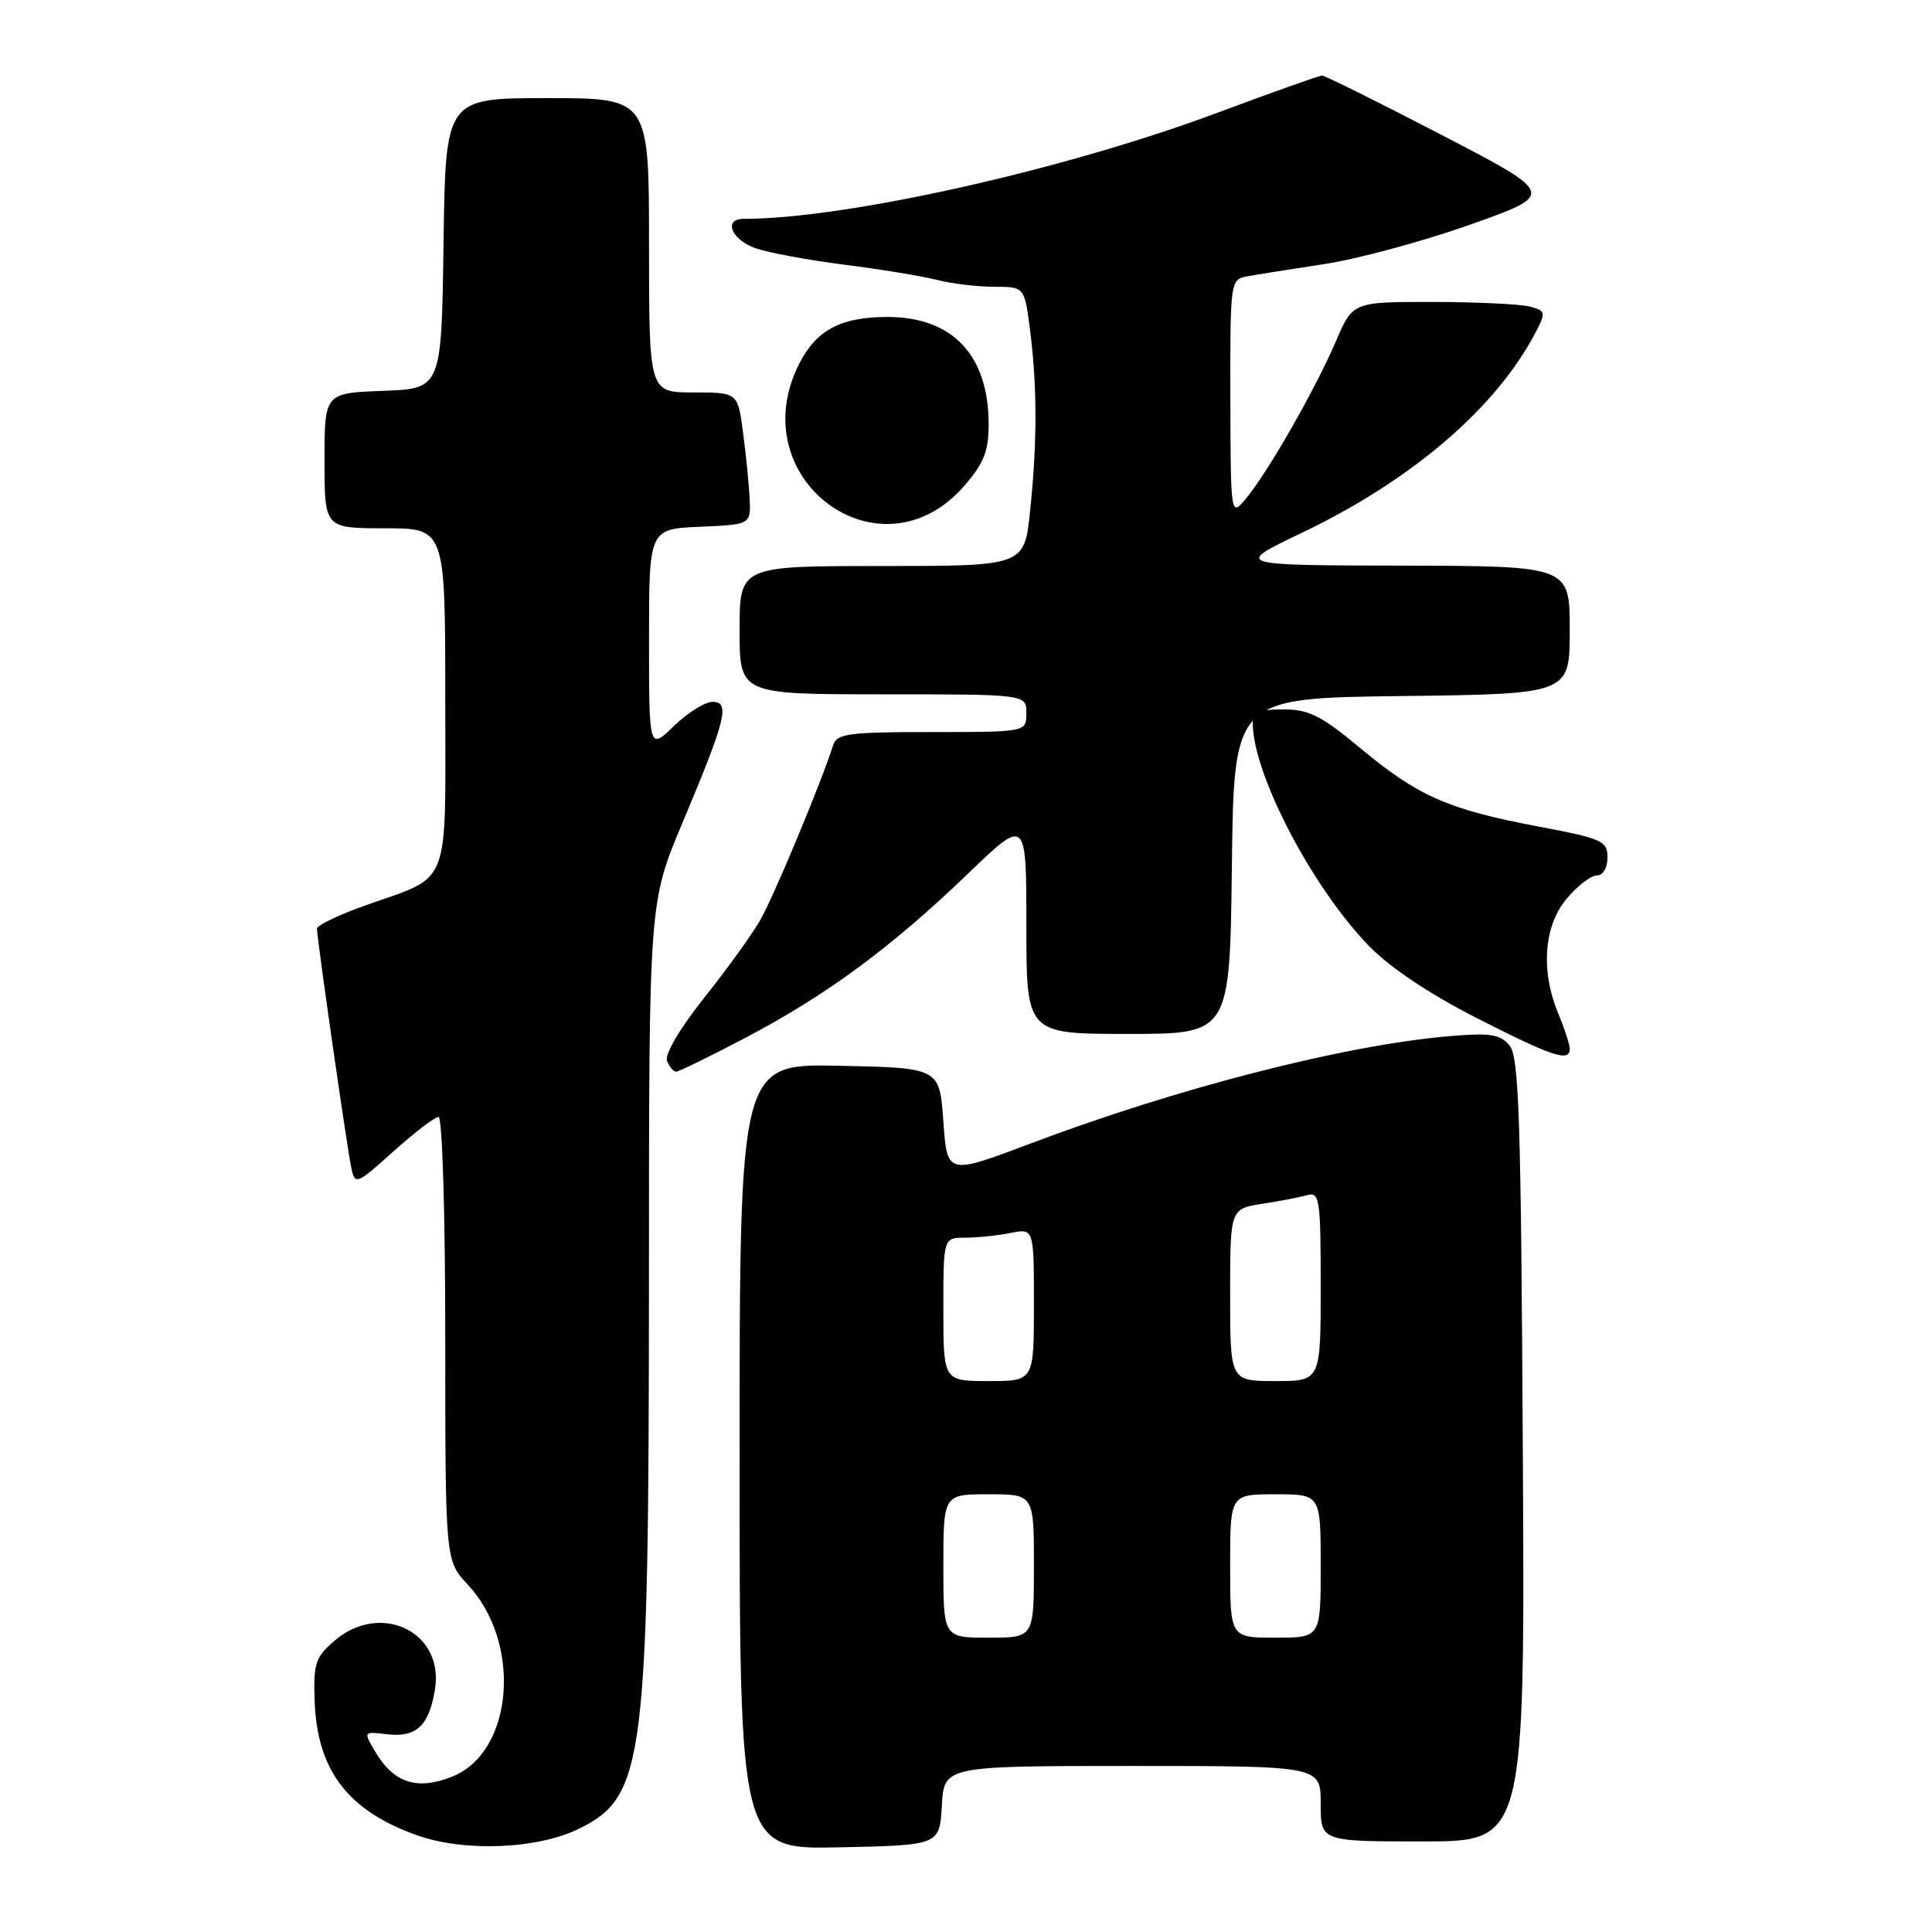 <?xml version="1.0" encoding="UTF-8" standalone="no"?>
<!DOCTYPE svg PUBLIC "-//W3C//DTD SVG 1.1//EN" "http://www.w3.org/Graphics/SVG/1.1/DTD/svg11.dtd" >
<svg xmlns="http://www.w3.org/2000/svg" xmlns:xlink="http://www.w3.org/1999/xlink" version="1.1" viewBox="0 0 256 256">
 <g >
 <path fill="currentColor"
d=" M 76.80 242.28 C 85.42 237.99 85.98 233.46 85.99 168.53 C 86.00 119.56 86.00 119.56 90.43 109.03 C 96.20 95.31 96.78 93.00 94.41 93.00 C 93.41 93.00 91.11 94.44 89.30 96.20 C 86.00 99.39 86.00 99.39 86.00 84.74 C 86.00 70.09 86.00 70.09 92.75 69.80 C 99.50 69.50 99.50 69.50 99.33 66.00 C 99.23 64.08 98.84 60.14 98.45 57.25 C 97.75 52.00 97.75 52.00 91.87 52.00 C 86.00 52.00 86.00 52.00 86.00 32.50 C 86.00 13.00 86.00 13.00 72.52 13.00 C 59.04 13.00 59.04 13.00 58.77 32.25 C 58.50 51.50 58.50 51.50 50.75 51.79 C 43.00 52.08 43.00 52.08 43.00 61.04 C 43.00 70.00 43.00 70.00 51.00 70.00 C 59.00 70.00 59.00 70.00 59.00 92.48 C 59.00 118.27 59.95 115.85 48.25 120.03 C 44.81 121.26 42.00 122.62 42.00 123.05 C 42.00 124.37 46.02 152.34 46.56 154.81 C 47.05 157.03 47.26 156.95 52.14 152.56 C 54.93 150.05 57.62 148.00 58.11 148.00 C 58.61 148.00 59.00 160.84 59.00 177.39 C 59.00 206.79 59.00 206.79 61.99 209.98 C 69.21 217.72 68.04 232.17 59.92 235.41 C 55.28 237.27 52.18 236.27 49.73 232.12 C 48.13 229.42 48.13 229.42 51.37 229.80 C 55.18 230.24 56.86 228.65 57.64 223.84 C 58.87 216.22 50.42 212.15 44.31 217.42 C 41.80 219.57 41.52 220.43 41.69 225.35 C 42.01 234.56 46.06 239.90 55.22 243.17 C 61.54 245.43 71.27 245.03 76.80 242.28 Z  M 124.80 239.25 C 125.10 234.00 125.10 234.00 150.05 234.00 C 175.00 234.00 175.00 234.00 175.00 239.00 C 175.00 244.00 175.00 244.00 188.53 244.00 C 202.07 244.00 202.07 244.00 201.78 192.15 C 201.54 148.19 201.28 140.04 200.02 138.53 C 198.78 137.04 197.49 136.84 192.02 137.30 C 178.14 138.49 156.06 144.15 136.50 151.54 C 125.50 155.69 125.50 155.69 125.00 148.60 C 124.50 141.50 124.50 141.50 111.25 141.22 C 98.00 140.94 98.00 140.94 98.00 193.00 C 98.00 245.06 98.00 245.06 111.25 244.78 C 124.50 244.50 124.50 244.50 124.80 239.25 Z  M 98.97 137.41 C 109.64 131.78 118.13 125.51 128.28 115.75 C 136.00 108.32 136.00 108.32 136.00 122.66 C 136.00 137.00 136.00 137.00 149.48 137.00 C 162.96 137.00 162.96 137.00 163.23 114.75 C 163.50 92.50 163.50 92.50 185.75 92.23 C 208.00 91.96 208.00 91.96 208.00 83.48 C 208.00 75.00 208.00 75.00 185.75 74.95 C 163.50 74.90 163.50 74.90 172.50 70.60 C 187.13 63.61 198.34 53.97 203.53 43.94 C 204.85 41.40 204.79 41.18 202.72 40.62 C 201.50 40.30 195.72 40.02 189.87 40.01 C 179.25 40.00 179.25 40.00 177.00 45.25 C 174.35 51.47 167.99 62.59 165.11 66.05 C 163.07 68.50 163.07 68.50 163.03 52.77 C 163.00 37.23 163.03 37.03 165.25 36.62 C 166.49 36.39 171.09 35.66 175.48 34.99 C 179.86 34.33 188.56 31.98 194.80 29.77 C 206.15 25.74 206.15 25.74 191.00 17.87 C 182.66 13.54 175.54 10.01 175.17 10.01 C 174.80 10.02 168.50 12.26 161.18 14.99 C 140.93 22.54 112.04 29.00 98.54 29.00 C 95.79 29.00 96.91 31.77 100.11 32.89 C 101.83 33.49 107.12 34.47 111.86 35.07 C 116.61 35.67 122.13 36.58 124.12 37.08 C 126.10 37.59 129.54 38.00 131.74 38.00 C 135.75 38.00 135.75 38.00 136.49 43.75 C 137.44 51.19 137.44 58.72 136.49 67.75 C 135.73 75.00 135.73 75.00 116.87 75.00 C 98.00 75.00 98.00 75.00 98.00 83.50 C 98.00 92.00 98.00 92.00 117.00 92.00 C 136.00 92.00 136.00 92.00 136.00 94.50 C 136.00 97.00 136.00 97.00 123.47 97.00 C 112.41 97.00 110.87 97.21 110.39 98.75 C 108.83 103.69 102.47 118.94 100.69 122.00 C 99.58 123.92 96.22 128.56 93.24 132.30 C 90.10 136.25 88.06 139.71 88.38 140.55 C 88.69 141.35 89.23 142.00 89.60 142.00 C 89.96 142.00 94.18 139.93 98.97 137.41 Z  M 208.00 138.97 C 208.00 138.40 207.32 136.32 206.50 134.35 C 204.12 128.66 204.55 122.69 207.59 119.08 C 209.01 117.38 210.81 116.00 211.59 116.00 C 212.41 116.00 213.00 115.00 213.00 113.62 C 213.00 111.42 212.33 111.12 203.75 109.50 C 191.90 107.26 187.91 105.51 180.29 99.17 C 175.07 94.82 173.45 94.00 170.04 94.00 C 166.78 94.00 166.00 94.36 166.00 95.84 C 166.00 102.52 173.86 117.59 181.38 125.33 C 184.19 128.22 189.43 131.72 195.66 134.89 C 205.75 140.03 208.00 140.77 208.00 138.97 Z  M 127.75 64.40 C 130.37 61.39 131.00 59.80 131.00 56.23 C 131.00 47.07 126.23 42.00 117.60 42.00 C 111.44 42.00 108.19 43.71 105.92 48.16 C 98.14 63.40 116.63 77.16 127.75 64.40 Z  M 125.00 207.50 C 125.00 198.00 125.00 198.00 131.00 198.00 C 137.00 198.00 137.00 198.00 137.00 207.50 C 137.00 217.00 137.00 217.00 131.00 217.00 C 125.00 217.00 125.00 217.00 125.00 207.50 Z  M 163.00 207.50 C 163.00 198.00 163.00 198.00 169.00 198.00 C 175.00 198.00 175.00 198.00 175.00 207.50 C 175.00 217.00 175.00 217.00 169.00 217.00 C 163.00 217.00 163.00 217.00 163.00 207.50 Z  M 125.00 173.50 C 125.00 164.00 125.00 164.00 127.88 164.00 C 129.46 164.00 132.16 163.72 133.88 163.38 C 137.00 162.75 137.00 162.75 137.00 172.88 C 137.00 183.00 137.00 183.00 131.00 183.00 C 125.00 183.00 125.00 183.00 125.00 173.50 Z  M 163.00 171.59 C 163.00 160.18 163.00 160.18 167.25 159.51 C 169.59 159.15 172.29 158.63 173.25 158.36 C 174.85 157.91 175.00 158.94 175.00 170.43 C 175.00 183.00 175.00 183.00 169.00 183.00 C 163.00 183.00 163.00 183.00 163.00 171.59 Z "/>
</g>
</svg>
